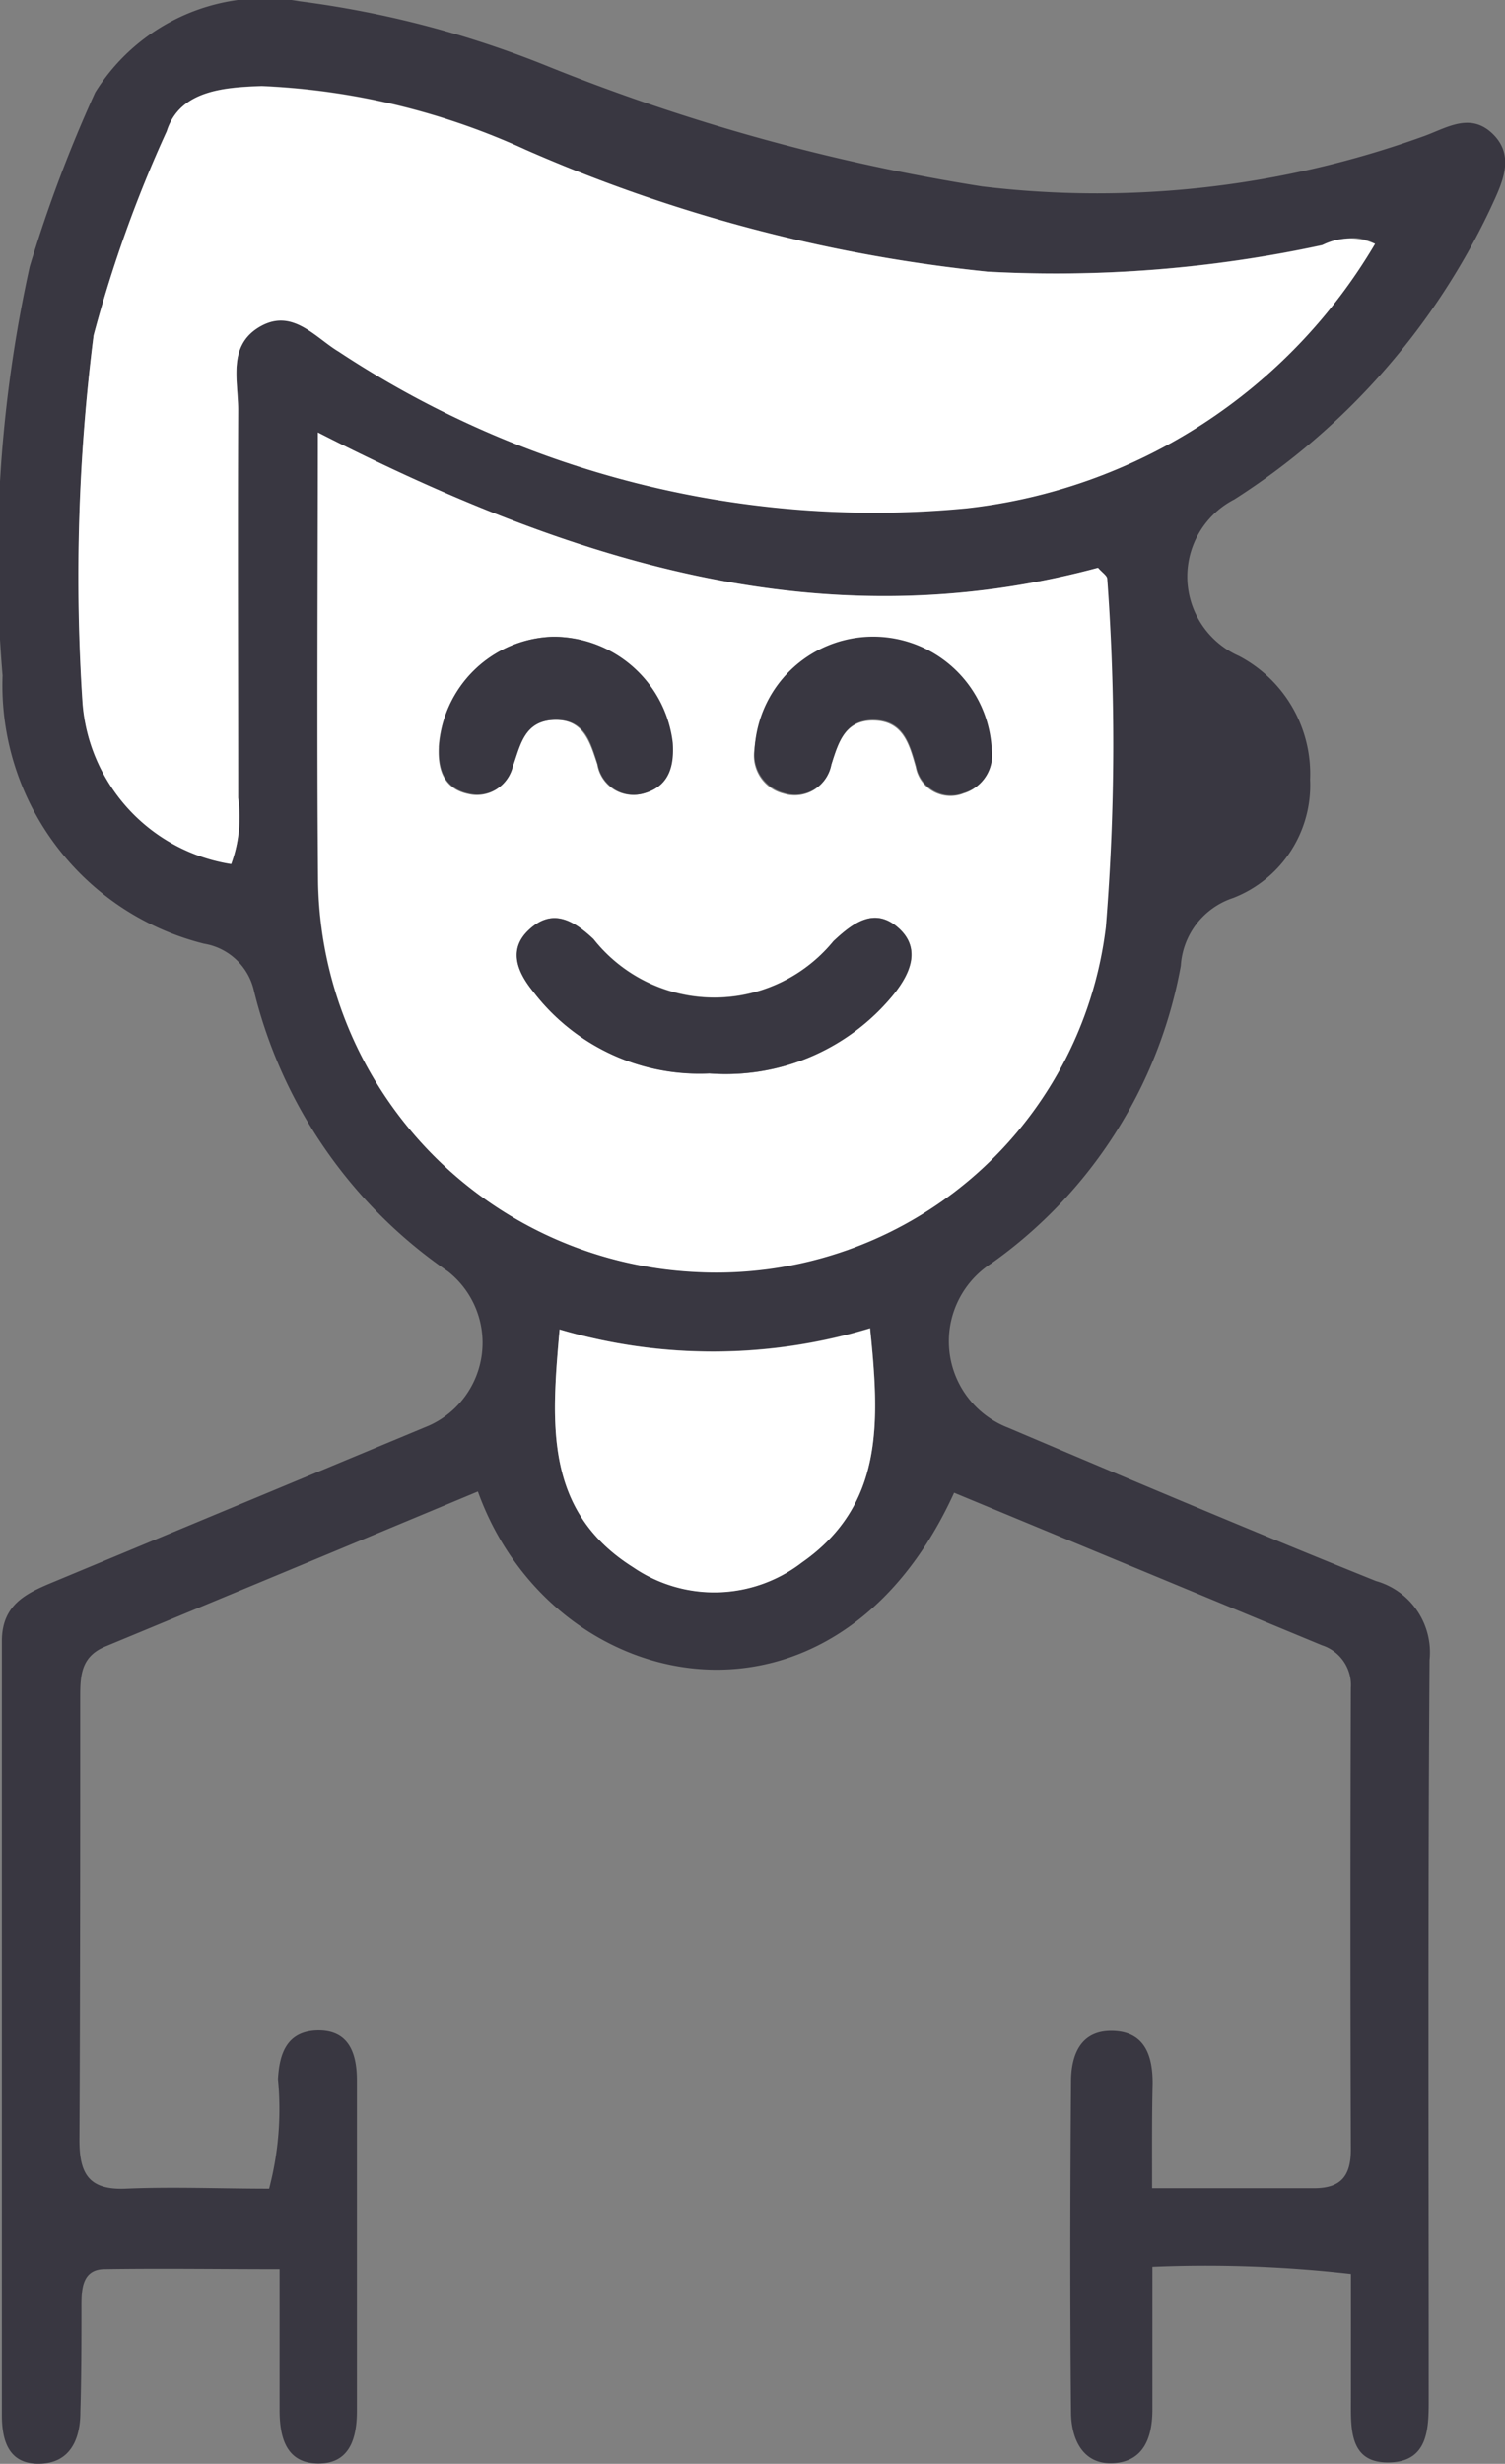 <svg xmlns="http://www.w3.org/2000/svg" width="19.233" height="31.471" viewBox="0 0 19.233 31.471">
  <rect x="0" y="0" width="19.233" height="31.471" fill="#808080" stroke="none"/>
  <g id="Layer_2" data-name="Layer 2" transform="translate(0.002 -0.003)">
    <g id="Layer_1" data-name="Layer 1" transform="translate(-0.002 0.003)">
      <path id="Path_390" data-name="Path 390" d="M14.721,27.954h2.073c.341,0,.467-.159.467-.491q-.01-2.95,0-5.9a.534.534,0,0,0-.37-.545l-4.7-1.948c-1.543,3.385-5.137,2.623-6.086-.016q-2.379.993-4.754,1.977c-.319.128-.328.373-.328.651,0,1.886,0,3.772-.01,5.658,0,.43.121.638.587.62.606-.026,1.213,0,1.837,0a4,4,0,0,0,.113-1.4c.018-.319.108-.6.478-.622.416-.021.531.271.531.638V30.8c0,.351-.094.676-.5.67s-.488-.336-.488-.684v-1.8c-.773,0-1.5-.011-2.232,0-.29,0-.3.252-.3.47,0,.451,0,.9-.014,1.355,0,.351-.131.658-.529.662s-.474-.311-.474-.623V20.964c0-.478.328-.617.678-.762l4.783-1.991a1.16,1.16,0,0,0,.241-1.967,6.113,6.113,0,0,1-2.481-3.587.784.784,0,0,0-.638-.6A3.4,3.4,0,0,1,.031,8.632,17.428,17.428,0,0,1,.378,3.407a17.626,17.626,0,0,1,.837-2.224A2.549,2.549,0,0,1,3.825.019,12.789,12.789,0,0,1,6.966.837a25.513,25.513,0,0,0,5.58,1.547,12.285,12.285,0,0,0,5.638-.638c.287-.1.6-.319.893-.03s.112.638-.035.957a8.94,8.94,0,0,1-3.27,3.709,1.109,1.109,0,0,0,.059,2,1.7,1.7,0,0,1,.909,1.578,1.543,1.543,0,0,1-.984,1.513.975.975,0,0,0-.668.866,5.959,5.959,0,0,1-2.419,3.8,1.183,1.183,0,0,0,.212,2.1c1.562.663,3.127,1.325,4.7,1.958a.947.947,0,0,1,.686,1.009c-.022,3.135-.011,6.271-.011,9.407,0,.379.013.827-.494.843-.531.018-.5-.442-.5-.816V29.048a16.306,16.306,0,0,0-2.537-.091v1.822c0,.357-.11.666-.5.687s-.537-.308-.54-.647c-.014-1.408-.011-2.816,0-4.224,0-.348.123-.663.534-.652s.51.319.509.673C14.718,27.032,14.721,27.45,14.721,27.954ZM4.06,5.527c0,2.006-.013,3.863,0,5.719a5.069,5.069,0,0,0,4.8,5,5.013,5.013,0,0,0,5.261-4.405A30.016,30.016,0,0,0,14.141,7.4c0-.04-.062-.078-.118-.142C10.507,8.2,7.291,7.177,4.06,5.527ZM17.57,3.118c-.284-.159-.478-.029-.676.014a16.156,16.156,0,0,1-4.273.341,19.727,19.727,0,0,1-5.9-1.555A8.942,8.942,0,0,0,3.347,1.1c-.478.016-1.046.054-1.212.577a16.949,16.949,0,0,0-.939,2.6A24.517,24.517,0,0,0,1.054,8.97a2.255,2.255,0,0,0,1.9,2.065,1.748,1.748,0,0,0,.089-.845V5.247c0-.381-.147-.842.292-1.084.41-.225.694.15.995.328a12.374,12.374,0,0,0,8.023,2A6.93,6.93,0,0,0,17.57,3.118ZM7.149,16.989c-.105,1.2-.2,2.318.941,3.029a1.828,1.828,0,0,0,2.157-.061c1.052-.735.992-1.808.871-2.991a6.934,6.934,0,0,1-3.968.018Z" transform="translate(0.002 -0.003)" fill="#393741"/>
      <path id="Path_391" data-name="Path 391" d="M25.445,34.65c3.232,1.65,6.448,2.674,9.97,1.728.056.064.116.1.118.142a28.97,28.97,0,0,1-.018,4.448,5.013,5.013,0,0,1-5.261,4.405,5.069,5.069,0,0,1-4.805-5C25.432,38.513,25.445,36.656,25.445,34.65Zm5.006,8.187a2.752,2.752,0,0,0,2.355-1.014c.222-.271.349-.592.054-.85s-.564-.072-.826.174a1.97,1.97,0,0,1-3.066-.027c-.268-.252-.531-.392-.824-.12-.266.249-.151.537.049.784a2.674,2.674,0,0,0,2.258,1.052Zm3.6-4.129a1.568,1.568,0,0,0-1.521-1.435,1.585,1.585,0,0,0-1.51,1.451.5.5,0,0,0,.375.539.472.472,0,0,0,.607-.362c.092-.287.179-.58.55-.571s.45.3.533.593a.451.451,0,0,0,.612.338.508.508,0,0,0,.354-.56Zm-7.062-.037c-.013.292.065.536.389.6a.466.466,0,0,0,.553-.354c.1-.277.159-.584.534-.595s.454.281.55.568a.463.463,0,0,0,.609.364c.314-.1.37-.343.351-.638a1.545,1.545,0,0,0-1.523-1.358,1.517,1.517,0,0,0-1.464,1.409Z" transform="translate(-21.383 -29.126)" fill="#fff"/>
      <path id="Path_392" data-name="Path 392" d="M22.919,8.895A6.948,6.948,0,0,1,17.7,12.273a12.407,12.407,0,0,1-8.023-2c-.3-.179-.585-.553-.995-.328-.438.242-.289.7-.292,1.084-.01,1.647,0,3.292,0,4.943a1.729,1.729,0,0,1-.089.845,2.255,2.255,0,0,1-1.9-2.065,24.517,24.517,0,0,1,.142-4.687,16.326,16.326,0,0,1,.934-2.608c.166-.523.733-.56,1.212-.577a9.044,9.044,0,0,1,3.38.815,19.64,19.64,0,0,0,5.9,1.555,16.156,16.156,0,0,0,4.273-.338A.783.783,0,0,1,22.919,8.895Z" transform="translate(-5.347 -5.78)" fill="#fff"/>
      <path id="Path_393" data-name="Path 393" d="M44.538,106.434a6.934,6.934,0,0,0,3.968-.014c.121,1.183.182,2.256-.871,2.991a1.836,1.836,0,0,1-2.157.061C44.337,108.753,44.433,107.629,44.538,106.434Z" transform="translate(-37.387 -89.453)" fill="#fff"/>
      <path id="Path_394" data-name="Path 394" d="M43.879,75.515a2.674,2.674,0,0,1-2.258-1.052c-.2-.247-.319-.536-.049-.784.293-.273.556-.132.824.12a1.966,1.966,0,0,0,3.066.027c.261-.246.528-.434.826-.174s.159.579-.054.85A2.775,2.775,0,0,1,43.879,75.515Z" transform="translate(-34.812 -61.803)" fill="#393741"/>
      <path id="Path_395" data-name="Path 395" d="M63.5,52.478a.5.5,0,0,1-.354.55.451.451,0,0,1-.612-.338c-.083-.289-.159-.584-.533-.593s-.459.282-.55.571a.472.472,0,0,1-.607.362.505.505,0,0,1-.375-.539,1.517,1.517,0,0,1,3.031-.013Z" transform="translate(-50.826 -42.903)" fill="#393741"/>
      <path id="Path_396" data-name="Path 396" d="M35.183,52.415a1.5,1.5,0,0,1,1.464-1.406,1.534,1.534,0,0,1,1.523,1.358c.019.292-.046.544-.351.638a.471.471,0,0,1-.609-.367c-.092-.282-.159-.579-.55-.568s-.435.319-.534.595a.466.466,0,0,1-.553.348C35.249,52.95,35.17,52.707,35.183,52.415Z" transform="translate(-29.572 -42.876)" fill="#393741"/>
    </g>
  </g>
</svg>
